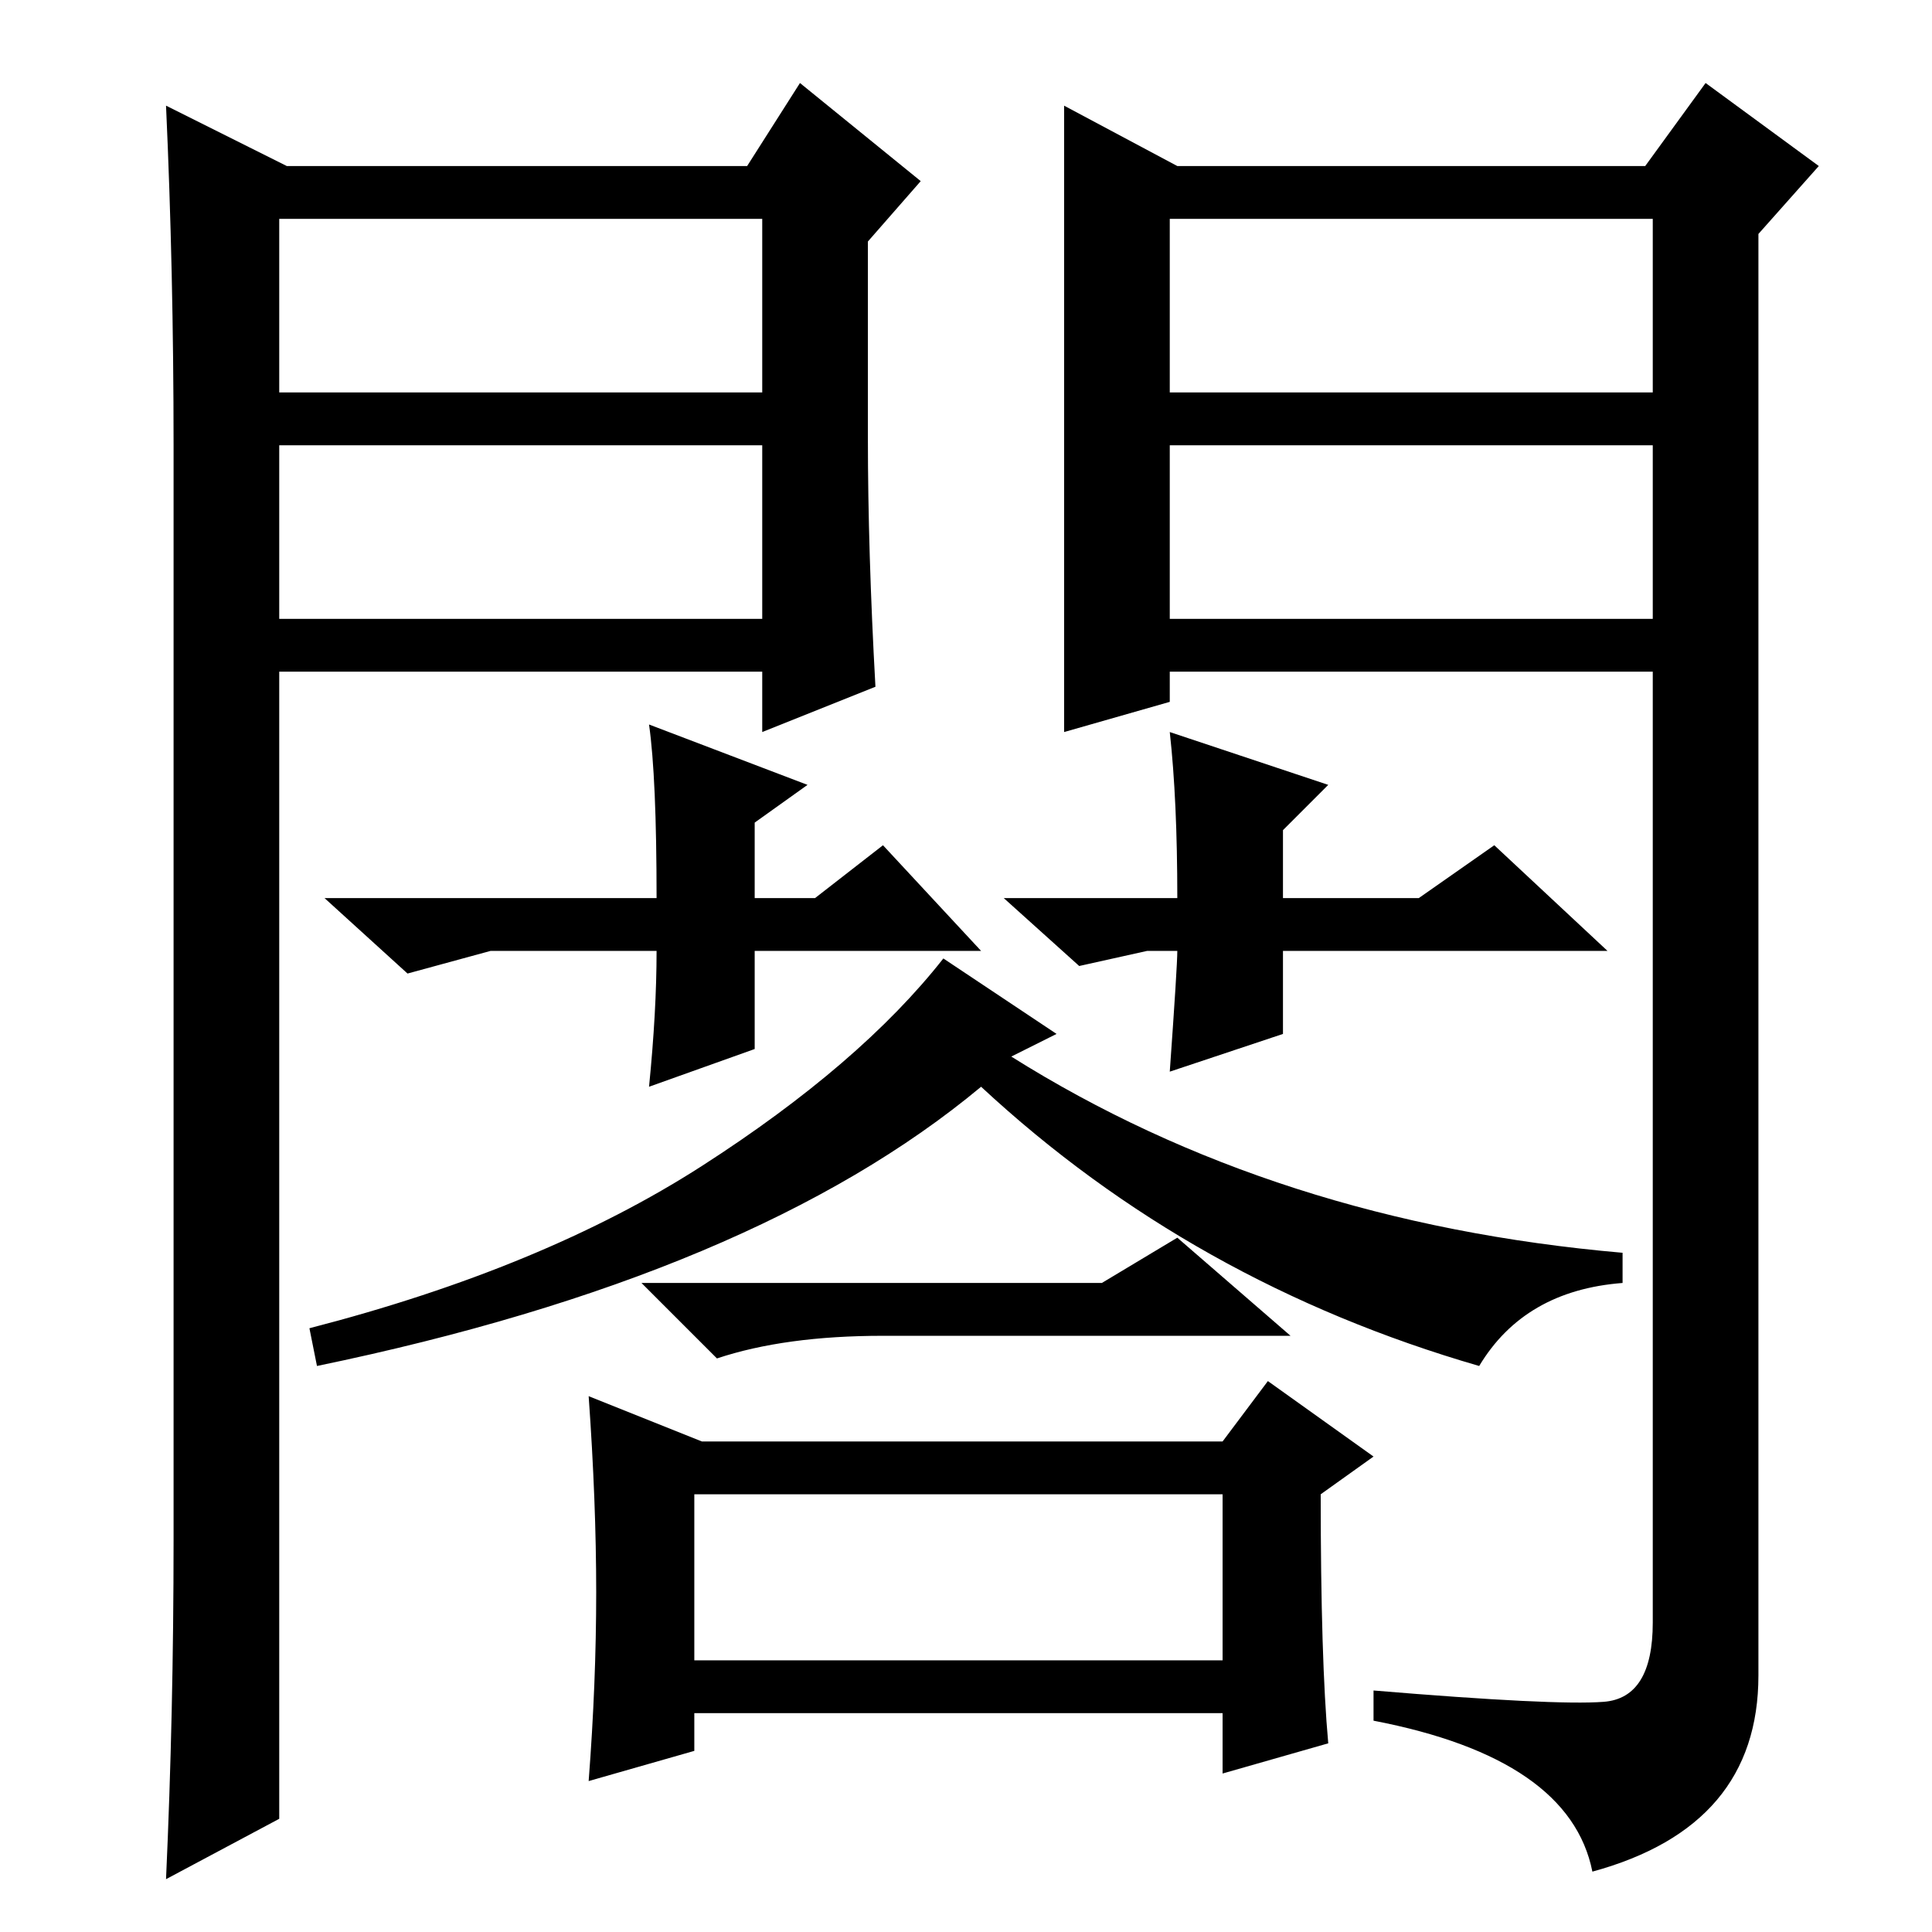 <?xml version="1.0" standalone="no"?>
<!DOCTYPE svg PUBLIC "-//W3C//DTD SVG 1.1//EN" "http://www.w3.org/Graphics/SVG/1.1/DTD/svg11.dtd" >
<svg xmlns="http://www.w3.org/2000/svg" xmlns:xlink="http://www.w3.org/1999/xlink" version="1.1" viewBox="0 -36 256 256">
  <g transform="matrix(1 0 0 -1 0 220)">
   <path fill="currentColor"
d="M93 101.5q21 13.5 32 27.5l15 -10l-6 -3q35 -22 81 -26v-4q-13 -1 -19 -11q-38 11 -66 37q-30 -25 -88 -37l-1 5q31 8 52 21.5zM146 86l10 6l15 -13h-54q-13 0 -22 -3l-10 10h61zM176 25l-14 -4v8h-70v-5l-14 -4q1 13 1 25t-1 26l15 -6h69l6 8l14 -10l-7 -5q0 -22 1 -33z
M92 36h70v22h-70v-22zM130 130h-30v-13l-14 -5q1 10 1 18h-22l-11 -3l-11 10h44q0 16 -1 23l21 -8l-7 -5v-10h8l9 7zM152 130l-9 -2l-10 9h23q0 13 -1 22l21 -7l-6 -6v-9h18l10 7l15 -14h-43v-11l-15 -5q1 14 1 16h-4zM141 242l15 -8h62l8 11l15 -11l-8 -9v-191
q0 -20 -22 -26q-3 15 -29 20v4q24 -2 30.5 -1.5t6.5 10.5v126h-64v-4l-14 -4v83zM155 204h64v23h-64v-23zM155 197v-23h64v23h-64zM38 234h61l7 11l16 -13l-7 -8v-26q0 -15 1 -33l-15 -6v8h-64v-152l-15 -8q1 22 1 45v145q0 23 -1 45zM37 197v-23h64v23h-64zM37 227v-23h64
v23h-64z" />
  </g>

</svg>
